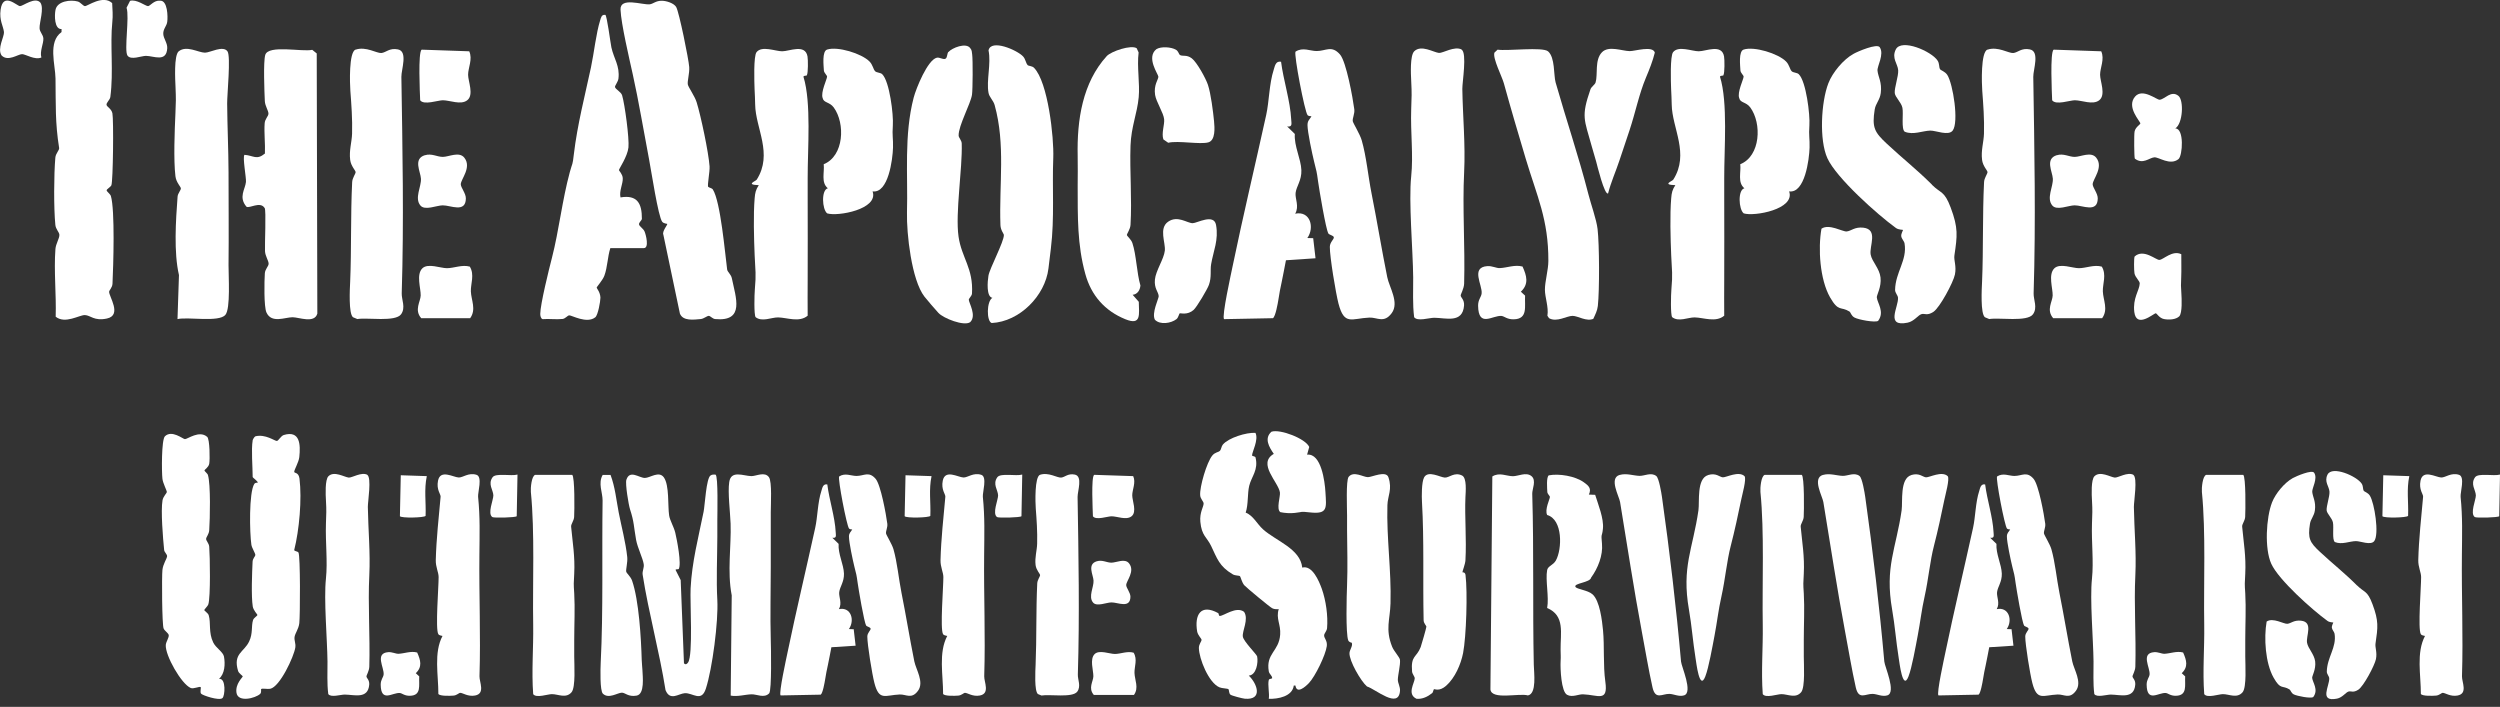 <?xml version="1.0" encoding="UTF-8"?><svg id="b" xmlns="http://www.w3.org/2000/svg" viewBox="0 0 290 82"><rect x="0" y="0" width="290" height="82" fill="#333333" stroke="none"/><g id="c"><path d="M82.17,21.68c.06.09.41.13.52.3.9,1.42,1.41,7.41,1.66,9.29.04.27.45.57.54.99.46,2.26,1.55,5.08-1.94,4.75-.29-.03-.55-.36-.72-.37-.22-.01-.58.34-.95.37-.8.07-2.05.26-2.41-.63l-1.92-9.15c-.18-.38.52-1.18.45-1.26-.02-.02-.41-.03-.58-.24-.47-.58-1.28-5.97-1.52-7.2-.62-3.24-1.23-6.91-1.9-9.91-.4-1.82-1.35-5.84-1.42-7.5-.07-1.5,2.52-.53,3.38-.62.41-.04.71-.43,1.43-.41.5,0,1.4.28,1.65.73.34.59,1.45,6.07,1.51,6.96.05.72-.24,1.65-.16,2.03.07.33.8,1.34,1.02,2.05.49,1.58,1.39,5.84,1.5,7.44.04.63-.28,2.2-.16,2.39Z" fill="#fff"/><path d="M13.01.35c.04.72.1,1.47.02,2.19-.28,2.67.16,5.74-.23,8.71-.05.35-.49.66-.44.92.04.23.57.44.68.98.15.74.08,7.86-.12,8.34-.09.21-.55.44-.55.59,0,.13.42.43.49.65.49,1.62.29,8.13.19,10.18-.02.45-.38.75-.39.93-.04.53,1.54,2.73-.26,3.11-1.48.32-1.9-.38-2.55-.4s-2.29,1.07-3.39.19c.08-2.55-.22-5.32-.03-7.85.04-.6.48-1.25.46-1.65-.02-.33-.42-.63-.47-1.16-.19-1.93-.17-5.84,0-7.79.04-.5.48-.87.44-1.12-.47-2.93-.38-5.05-.42-8.05-.02-1.63-.91-4.25.7-5.4v-.35c-.84.05-.83-1.6-.7-2.23.2-1.01,1.74-1.21,2.6-.96.3.09.61.52.81.53.3.02,2.08-1.34,3.15-.36Z" fill="#fff"/><path d="M224.1,21.43c1.06,1.05,1.44.68,2.18,2.65.89,2.38.77,3.24.43,5.56-.08.56.26,1.24.06,2.21-.18.89-1.75,3.84-2.5,4.33s-1.02.13-1.41.27-.83.83-1.58.98c-2.62.53-1.04-1.82-1.11-2.89-.02-.29-.35-.57-.34-.92.04-2.04,1.42-3.43,1.1-5.37-.04-.27-.33-.53-.38-.82-.06-.31.23-.74.2-.76-.03-.03-.52,0-.83-.23-2.13-1.54-6.9-5.8-7.94-8.08-.97-2.13-.73-6.53.11-8.7.48-1.25,1.75-2.78,2.93-3.42.48-.27,2.72-1.23,3.03-.76.55.82-.31,2.18-.26,2.71.07.74.54,1.34.38,2.6-.1.8-.59,1.22-.7,1.89-.34,2.11-.03,2.66,1.4,3.99,1.84,1.72,3.41,2.93,5.25,4.76Z" fill="#fff"/><path d="M30.69,24.12c-.51-.8-1.75.09-2.1-.14-.95-1.12-.14-2.03-.06-2.87.05-.49-.42-2.9-.17-3.15,1.05.08,1.4.65,2.37-.15.05-1.15-.11-2.37-.03-3.51.03-.5.44-.81.44-1.12,0-.35-.39-.88-.42-1.45-.05-1.06-.19-4.56.05-5.36.36-1.21,4.31-.32,5.45-.59l.52.42.07,30.18c-.34,1.17-2.1.43-2.87.42-.88,0-2.44.75-3.03-.55-.31-.67-.25-3.65-.19-4.54.03-.5.44-.81.44-1.12,0-.35-.39-.88-.42-1.45-.04-.82.15-4.73-.04-5.02Z" fill="#fff"/><path d="M70.8,28.78c-.33,1.02-.32,2.18-.69,3.19-.19.53-.9,1.31-.9,1.39,0,.08.42.53.44,1.17,0,.43-.28,2.01-.59,2.27-.98.8-2.79-.26-3.04-.22-.2.03-.44.38-.76.42-.76.08-1.55-.04-2.31.02-.22-.05-.28-.41-.28-.6,0-1.1,1.02-5.22,1.36-6.53.8-3.1,1.19-6.7,2.07-9.93.32-1.17.31-.69.47-2.09.4-3.39,1.29-6.82,1.98-10.04.36-1.68.59-3.96,1.08-5.51.1-.31.15-.64.58-.6.19,0,.6,3.25.71,3.77.28,1.3,1,2.15.82,3.63-.05.37-.41.8-.4.96.02.27.71.56.83.99.31,1.05.84,5,.73,6.04s-1.09,2.46-1.1,2.61c0,.1.41.46.44.94.04.67-.44,1.49-.26,2.24,1.94-.33,2.49.7,2.48,2.48,0,.18-.37.42-.33.66.04.21.49.48.63.79.18.4.56,1.95-.07,1.95h-3.89Z" fill="#fff"/><path d="M184.86,36.97c-.81.38-1.82-.33-2.44-.33-.68,0-1.83.78-2.73.27l-.19-.28c.16-1.01-.29-2.13-.29-3.03,0-.96.4-2.3.4-3.33.02-4.81-1.32-7.5-2.62-11.84-.87-2.92-1.71-5.74-2.54-8.76-.22-.8-1.31-2.89-1.1-3.56l.37-.35c1.11.18,5.23-.35,5.86.2.82.72.63,2.73.87,3.6,1.23,4.32,2.69,8.62,3.79,12.92.31,1.23.94,2.93,1.08,4.09.21,1.79.23,7.11.03,8.92-.06.55-.3,1-.52,1.48Z" fill="#fff"/><path d="M20.59,37.02l.17-5.11c-.61-2.63-.37-6.31-.16-9.11.03-.37.39-.74.38-.95,0-.18-.55-.69-.63-1.41-.23-1.89-.09-5.31,0-7.3.06-1.39.07-1.58.01-3.05-.04-.87-.19-3.6.35-4.12.92-.76,2.3.14,3.07.14.59,0,2.1-.88,2.61-.15.4.58-.05,5.01-.04,6.05.02,2.64.15,5.31.16,7.96,0,3.36.04,7.27,0,10.8-.01,1.21.25,5.05-.37,5.76-.76.88-4.3.21-5.53.48Z" fill="#fff"/><path d="M230.55,5.76c1.2-.41,2.46.44,2.99.39s.94-.62,1.92-.42c1.18.23.39,2.33.4,3.18.13,8.39.3,16.71.04,25.13-.02.73.48,1.64-.07,2.41-.66.93-3.94.36-5.08.56l-.5-.21c-.53-.41-.37-3.31-.33-4.14.16-3.76.04-7.7.23-11.53.02-.5.41-.97.4-1.17,0-.18-.54-.69-.63-1.41-.14-1.1.19-2.06.22-3.04.05-1.69-.08-3.39-.2-4.98-.06-.81-.19-4.51.61-4.78Z" fill="#fff"/><path d="M41.25,5.76c1.2-.41,2.46.44,2.99.39s.94-.62,1.92-.42c1.18.23.39,2.33.4,3.18.13,8.39.3,16.71.04,25.13-.02.73.48,1.64-.07,2.41-.66.93-3.94.36-5.08.56l-.5-.21c-.53-.41-.37-3.31-.33-4.14.16-3.76.04-7.7.23-11.53.02-.5.41-.97.4-1.17,0-.18-.54-.69-.63-1.41-.14-1.1.19-2.06.22-3.04.05-1.69-.08-3.39-.2-4.98-.06-.81-.19-4.51.61-4.78Z" fill="#fff"/><path d="M169.55,5.76c.64.4.07,3.79.08,4.55.05,3.18.37,6.45.21,9.66-.21,4.1.12,8.62,0,12.93-.02.6-.41,1.22-.4,1.39.02.24.44.47.39,1.16-.17,2.09-2.11,1.42-3.46,1.41-.58,0-1.96.46-2.33-.07-.19-1.51-.1-3.08-.11-4.61-.03-3.18-.54-8.79-.23-11.73.26-2.47-.09-5.07,0-7.78.05-1.53.08-1.73,0-3.3-.04-.77-.15-2.92.35-3.42.81-.8,2.25.13,2.87.19.45.04,1.82-.84,2.64-.39Z" fill="#fff"/><path d="M110.01,6.04c.41-.48,2.06-1.15,2.54-.45.19.21.19.46.22.71.09.63.07,4.11-.02,4.7-.17,1.07-1.57,3.57-1.55,4.72,0,.26.35.54.36.93.09,2.98-.76,8.03-.37,10.79.35,2.46,1.74,3.69,1.56,6.62-.02.28-.37.55-.37.71,0,.35.94,1.85.16,2.6-.7.5-3.1-.44-3.68-1.07-.4-.44-1.27-1.44-1.63-1.9-1.49-1.92-2.08-7.33-2.02-9.75.12-4.35-.36-8.98.78-13.34.27-1.03,1.61-4.38,2.69-4.62.32-.07.79.29,1.03.1.19-.16.15-.6.3-.77Z" fill="#fff"/><path d="M119.2,7.55c.13.12.52.09.74.31,1.63,1.64,2.33,8.11,2.24,10.44-.14,3.47.16,6.97-.28,10.54-.09.76-.18,1.53-.28,2.31-.39,3.18-3.36,6.16-6.58,6.32-.62-.19-.6-2.55.08-2.92-.72-.12-.57-1.9-.46-2.57.13-.82,1.8-3.93,1.79-4.72,0-.14-.38-.55-.4-1.16-.16-4.8.6-9.33-.67-13.91-.15-.54-.62-.92-.71-1.41-.27-1.43.32-3.39,0-4.93.27-1.37,3.33-.04,4.01.7.29.31.32.8.53,1Z" fill="#fff"/><path d="M93.6,8.73c-.05.09-.36,0-.4.17.93,3,.48,8.36.49,11.78,0,.74,0,1.32,0,2.1,0,3.22.02,6.49,0,9.64,0,1.4-.02,2.8,0,4.2-.97.82-2.39.22-3.43.2-.77-.01-1.86.56-2.61-.03-.2-.29-.14-2.63-.09-3.18.17-1.94.06-2.09-.02-4s-.16-4.72,0-6.61c.05-.63.13-.99.48-1.52-1.6-.05-.35-.46-.24-.64,1.91-3-.14-5.97-.18-8.7,0-.72-.05-1.11-.07-1.82-.03-.81-.13-3.82.23-4.27.62-.78,2.19-.1,2.97-.1.85,0,2.67-.89,2.94.59.07.37.08,1.93-.07,2.17Z" fill="#fff"/><path d="M199.92,8.73c-.05.09-.36,0-.4.17.93,3,.48,8.36.49,11.78,0,.74,0,1.32,0,2.1,0,3.22.02,6.49,0,9.64,0,1.4-.02,2.8,0,4.2-.97.82-2.39.22-3.43.2-.77-.01-1.86.56-2.61-.03-.2-.29-.14-2.63-.09-3.18.17-1.94.06-2.09-.02-4s-.16-4.72,0-6.61c.05-.63.13-.99.48-1.52-1.6-.05-.35-.46-.24-.64,1.91-3-.14-5.97-.18-8.7,0-.72-.05-1.11-.07-1.82-.03-.81-.13-3.82.23-4.27.62-.78,2.19-.1,2.97-.1.85,0,2.67-.89,2.94.59.07.37.08,1.93-.07,2.17Z" fill="#fff"/><path d="M154.09,27.07c-.28-.39-1.07-5.13-1.19-6-.17-1.26-.18-1.17-.47-2.35-.22-.89-.76-3.41-.76-4.21,0-.53.24-.63.46-1.02-.15-.01-.36-.03-.45-.13-.33-.36-1.61-7.05-1.4-7.37.85-.55,1.68-.07,2.45-.07,1.08,0,1.74-.71,2.71.4.73.84,1.49,5.06,1.66,6.37.06.51-.23,1.01-.18,1.37.04.23.84,1.51,1.04,2.22.54,1.87.75,4.2,1.14,6.16.62,3.1,1.17,6.49,1.82,9.71.23,1.16,1.42,2.95.52,4.17s-1.68.48-2.59.52c-2.07.09-2.91.97-3.59-1.64-.31-1.2-1.01-5.41-1-6.56,0-.56.52-.9.46-1.13-.05-.2-.52-.26-.64-.43Z" fill="#fff"/><path d="M131.39,34.2l.71.81c.02,1.45.33,2.79-1.56,2.02-2.39-.97-3.96-2.77-4.64-5.24-.95-3.43-.88-6.66-.89-10.19,0-1.25.03-2.27,0-3.52-.09-4.17.56-8.48,3.37-11.57.51-.56,2.85-1.35,3.48-.91l.22.49c-.21,1.65.16,3.6.01,5.19-.18,1.92-.87,3.39-.95,5.62-.1,3.02.18,6.21,0,9.19-.03.5-.43,1.03-.42,1.17.01.13.5.51.64.94.46,1.38.5,3.46.93,4.92-.05.55-.35,1.03-.93,1.08Z" fill="#fff"/><path d="M148.6,7.14c.27,2.16,1.07,4.56,1.18,6.72.03.5.16.89-.47.81l.89.87c-.1,1.4.71,2.88.76,4.2.04,1.19-.57,1.85-.67,2.63-.08.68.45,1.56-.05,2.42,1.75-.37,2.28,1.61,1.41,2.82l.68.02.27,2.33-3.43.23c-.18.85-.31,1.71-.5,2.55s-.23,1.14-.37,1.98c-.07.45-.34,2-.64,2.19l-5.67.11c-.29-.29.83-5.33,1-6.17,1.19-5.75,2.61-11.69,3.89-17.52.35-1.59.34-3.6.87-5.24.14-.42.21-1.03.83-.93Z" fill="#fff"/><path d="M101.51,8.26c.2.19.63.15.83.35.85.83,1.32,4.72,1.23,5.93s.05,1.5.02,2.59c-.04,1.35-.54,5.33-2.37,5.07.73,2.08-4.07,2.94-5.27,2.55-.59-.47-.7-2.72.08-2.91-.82-.67-.37-1.85-.48-2.79,2.36-.95,2.52-4.74,1.16-6.59-.48-.65-1.16-.51-1.28-1.08-.26-.66.51-2.21.51-2.49,0-.16-.35-.43-.37-.71-.03-.58-.23-2.23.37-2.43,1.22-.4,4,.45,4.92,1.38.39.39.44.93.65,1.12Z" fill="#fff"/><path d="M207.83,8.26c.2.19.63.15.83.35.85.83,1.32,4.72,1.23,5.93s.05,1.5.02,2.59c-.04,1.35-.54,5.33-2.37,5.07.73,2.08-4.07,2.94-5.27,2.55-.59-.47-.7-2.72.08-2.91-.82-.67-.37-1.85-.48-2.79,2.36-.95,2.52-4.74,1.16-6.59-.48-.65-1.16-.51-1.28-1.08-.26-.66.51-2.21.51-2.49,0-.16-.35-.43-.37-.71-.03-.58-.23-2.23.37-2.43,1.22-.4,4,.45,4.92,1.38.39.39.44.93.65,1.12Z" fill="#fff"/><path d="M186.55,22.43c-.42.32-1.31-3.38-1.39-3.67-.19-.66-.38-1.28-.53-1.83-.85-3.09-1.24-3.38-.14-6.56.11-.33.51-.52.6-.81.28-.93-.13-2.61.74-3.5.78-.8,2.33-.14,3.22-.13.63,0,2.67-.66,2.91.17-.24.98-.64,1.98-1.04,2.93-.79,1.88-1.2,3.99-1.9,6.1-.38,1.16-.78,2.32-1.18,3.53-.42,1.26-.97,2.48-1.3,3.77Z" fill="#fff"/><path d="M136.86,36.34c-.11.08-.16.5-.39.68-.63.49-1.9.69-2.5.07-.41-.77.46-2.48.44-2.74-.04-.51-.54-.88-.44-1.92s1.04-2.37,1.15-3.35c.1-.94-.72-2.59.38-3.36s2.21.17,2.85.17c.5,0,2.46-1.15,2.71.2.32,1.74-.31,3.02-.57,4.56-.12.73.07,1.46-.25,2.38-.18.52-1.41,2.59-1.78,2.92-.72.64-1.51.35-1.59.4Z" fill="#fff"/><path d="M217.87,37.22c-.37.23-2.3-.14-2.74-.38-.4-.21-.44-.6-.59-.7-1.03-.64-1.25.09-2.25-1.64-1.19-2.09-1.41-5.67-1-7.97.88-.61,2.44.36,2.92.32.53-.05.92-.55,1.93-.44,1.78.2.67,2.16.86,3.13.15.81,1.02,1.59,1.14,2.64.13,1.11-.46,2.05-.43,2.32.06.66.93,1.67.16,2.71Z" fill="#fff"/><path d="M136.87,6.38c.33.19.78-.07,1.38.39s1.62,2.32,1.87,3.07c.34,1.02.6,3.1.71,4.23.07.73.18,2.19-.65,2.44-.95.28-3.51-.23-4.67.05l-.56-.39c-.24-.73.15-1.69.09-2.33-.07-.75-.92-2.01-1.05-2.83-.18-1.16.38-1.78.38-2.11,0-.28-1.44-2.21-.24-3.19.55-.35,1.73-.26,2.28.06.29.17.34.53.45.6Z" fill="#fff"/><path d="M225.04,8.02c.1.16.57.25.85.68.66,1.03,1.36,5.48.62,6.45-.49.64-1.97-.02-2.6,0-.89.02-1.98.54-2.96.13-.43-.3-.13-2.09-.27-2.78-.13-.63-.84-1.22-.89-1.71-.05-.61.44-1.94.4-2.63-.04-.75-.79-1.4-.28-2.42.65-1.31,4.15.21,4.85,1.29.24.36.14.78.29,1Z" fill="#fff"/><path d="M252.33,14.9c1.06-.03.86,3.17.37,3.56-.99.78-2.27-.26-2.81-.21-.59.06-1.32.86-2.25.15-.08-.13-.1-2.8-.03-3.14.1-.52.66-.81.67-.94,0-.25-1.66-1.9-.61-3.12.88-1.01,2.52.4,2.85.37.6-.05,1.33-1.14,2.18-.45.64.52.52,3.22-.37,3.78Z" fill="#fff"/><path d="M253.03,29.49c-.01.9.03,1.8-.01,2.69-.05,1.08-.03.84.02,1.88.04.63.11,2.2-.23,2.62-.41.41-1.24.44-1.79.33s-.82-.66-.95-.67c-.23,0-2.24,1.81-2.49-.14-.2-1.61.59-2.51.63-3.31.02-.29-.52-.7-.61-1.18-.06-.3-.08-1.8.02-1.96,1.04-.94,2.49.44,2.88.4.48-.05,1.5-1.15,2.51-.67Z" fill="#fff"/><path d="M54.5,30.93c.57.94.09,1.98.12,2.87.04,1.03.65,2.09-.08,3.11h-5.68c-.83-.96-.08-1.92-.06-2.63.02-.84-.54-2.43.19-3.15.65-.64,2.13-.01,2.86-.02.81,0,1.76-.44,2.65-.18Z" fill="#fff"/><path d="M243.81,30.93c.57.94.09,1.98.12,2.87.04,1.03.65,2.09-.08,3.11h-5.68c-.83-.96-.08-1.92-.06-2.63.02-.84-.54-2.43.19-3.15.65-.64,2.13-.01,2.86-.02.81,0,1.76-.44,2.65-.18Z" fill="#fff"/><path d="M48.91,5.76l5.52.19c.42.9-.13,1.91-.13,2.72,0,.76.7,2.34-.1,2.96-.74.58-2.02,0-2.83,0-.56,0-2.21.6-2.63,0-.03-.82-.26-5.59.17-5.86Z" fill="#fff"/><path d="M238.22,5.76l5.52.19c.42.9-.13,1.91-.13,2.72,0,.76.7,2.34-.1,2.96-.74.58-2.02,0-2.83,0-.56,0-2.21.6-2.63,0-.03-.82-.26-5.59.17-5.86Z" fill="#fff"/><path d="M49.28,18.01c.8-.25,1.41.19,2.08.19.7,0,1.9-.66,2.5.09.89,1.12-.4,2.49-.41,3.08,0,.39.6,1.06.59,1.65-.02,1.72-1.77.79-2.68.8-.7,0-2.07.64-2.59.02-.72-.85.12-2.19.06-3.12-.05-.82-.93-2.29.46-2.72Z" fill="#fff"/><path d="M238.58,18.01c.8-.25,1.41.19,2.08.19.7,0,1.9-.66,2.5.09.89,1.12-.4,2.49-.41,3.08,0,.39.6,1.06.59,1.65-.02,1.72-1.77.79-2.68.8-.7,0-2.07.64-2.59.02-.72-.85.12-2.19.06-3.12-.05-.82-.93-2.29.46-2.72Z" fill="#fff"/><path d="M176.62,30.93c.47,1.05.76,2-.2,2.91l.49.45c-.07,1.25.36,2.71-1.31,2.75-.78.02-1.08-.35-1.42-.39-1.03-.1-2.68,1.42-2.72-1.18-.01-.72.37-1.01.41-1.43.11-.96-1.31-3.03.66-3.17.56-.04,1.05.25,1.44.23.84-.03,1.75-.43,2.65-.18Z" fill="#fff"/><path d="M4.8,6.67c-.75.33-1.84-.39-2.24-.39-.47,0-1.62.9-2.37.16-.55-.78.32-2.2.27-2.72C.38,3.01-.1,2.37.07,1.13c.29-2.12,1.9-.42,2.25-.42s1.75-1.13,2.37-.4c.45.67-.13,2.3-.1,2.97.02.44.41.74.44,1.17.04.59-.44,1.5-.23,2.22Z" fill="#fff"/><path d="M15.08.1c.75-.23,1.8.61,2.09.61.24,0,.69-.7,1.4-.63.88-.05.91,1.86.83,2.45-.06.5-.49.83-.46,1.41.02.53.49,1.04.46,1.65-.09,1.68-1.57.89-2.47.89-.53,0-1.74.53-2.14-.03-.41-.59.25-4.51-.11-5.55l.4-.79Z" fill="#fff"/></g><g id="d"><path d="M145.64,50.23c.38.78-.41,2.21-.4,2.6,0,.1.36.08.4.23.36,1.46-.46,2.19-.73,3.29-.22.9-.09,2.17-.41,3.11.9.37,1.28,1.28,2.02,1.95,1.49,1.34,4.32,2.24,4.54,4.43,1.17-.31,1.94,1.55,2.27,2.46.48,1.36.73,3.13.61,4.57-.03.32-.32.59-.34.81-.03.35.39.62.31,1.26-.13,1.03-1.35,3.54-2.08,4.3-.43.45-1.41,1.3-1.56.28h-.19c-.16,1.27-1.84,1.58-2.9,1.54.1-.63-.15-1.62,0-2.19.04-.16.4-.11.39-.22,0-.28-.33-.45-.39-.77-.36-2.1,1.18-2.3,1.32-4.26.09-1.19-.51-1.85-.17-2.96-.26.01-.53.02-.76-.11-.29-.15-2.98-2.38-3.23-2.66-.28-.31-.43-.99-.5-1.05-.12-.1-.56-.05-.84-.22-1.58-.93-1.82-1.86-2.51-3.29-.49-1.03-1.1-1.17-1.25-2.8-.1-1.09.38-1.74.38-2.12,0-.25-.37-.52-.4-.96-.07-.99.76-3.81,1.4-4.6.33-.41.69-.36.89-.56.15-.15.17-.52.34-.72.67-.79,2.72-1.42,3.77-1.36Z" fill="#fff"/><path d="M29.3,51.1c.02-.1.19-.43.33-.49,1.17-.28,2.24.55,2.48.54.19,0,.46-.58.81-.69,1.9-.57,1.95,1.13,1.8,2.56-.07.62-.59,1.45-.59,1.72,0,.16.51.02.61.77.3,2.39-.03,5.99-.61,8.29,0,.15.4.14.49.29.23.34.2,7.32.1,8.2-.08.68-.48,1.15-.55,1.59-.06.41.15.73.09,1.21-.15,1.06-1.8,4.6-2.92,4.81-.29.06-.93-.08-1.04.03-.06.05.07.39-.13.57-.54.49-2.57,1.03-2.74-.15-.15-1.04.73-1.78.73-1.89,0-.07-.45-.34-.54-.62-.62-2.06.7-2.17,1.29-3.45.44-.94.22-1.71.44-2.45.08-.28.51-.49.51-.61,0-.06-.47-.53-.54-.98-.19-1.18-.08-3.91-.02-5.2.02-.37.31-.61.32-.76.01-.21-.4-.81-.46-1.2-.2-1.34-.3-6.05.34-7.06.08-.12.25-.15.39-.13.09-.14-.58-.58-.58-.67,0-1.2-.18-3.16,0-4.24Z" fill="#fff"/><path d="M24.03,50.67c.31.27.33,2.66.24,3.13-.08.42-.55.67-.55.77s.35.35.4.53c.33,1.1.24,5.07.15,6.41-.03.46-.34.76-.36.99s.33.51.36.92c.09,1.14.16,5.81-.1,6.67-.08.25-.47.58-.47.67,0,.12.43.34.51.61.27.89-.04,1.99.52,3.15.31.65,1.15,1.1,1.25,1.64.16.86.1,2-.58,2.59.86-.12.69,2.03.4,2.23-.37.34-2.37-.33-2.49-.53s.03-.68-.03-.74c-.12-.13-.83.24-1.15.1-1.09-.45-2.99-3.8-2.9-5,.03-.38.4-.87.34-1.15-.05-.23-.47-.47-.59-.75-.19-.42-.22-6.02-.14-6.79.07-.69.5-1.27.54-1.58.03-.24-.31-.46-.34-.74-.14-1.37-.4-4.53-.19-5.76.08-.46.49-.81.5-.97s-.46-1.03-.51-1.54c-.09-.77-.12-4.52.29-4.92.8-.78,2.1.33,2.32.33.31,0,1.66-1.05,2.56-.28Z" fill="#fff"/><path d="M78.71,66c-.06.09-.39-.03-.33.14l.58,1.15.38,9.65c.19.21.35.09.48-.1.59-.85.21-7.04.29-8.58.15-3.06.91-5.93,1.51-8.91.15-.74.3-3.89.81-4.2.19-.12.37-.11.58-.09.31.2.2,4.54.2,5.31,0,.66,0,1.25,0,1.92-.01,2.47-.13,5,0,7.33.13,2.45-.57,7.92-1.33,10.26-.52,1.62-1.51.47-2.45.53-.72.05-1.7.95-2.23-.36-.7-4.43-1.96-8.97-2.65-13.37-.07-.45.19-.8.12-1.24-.1-.68-.71-1.89-.88-2.8-.28-1.56-.22-2.07-.7-3.54-.18-.55-.58-2.99-.43-3.45.39-1.2,1.48-.21,2.14-.21.61,0,1.64-.86,2.21-.06.65.92.44,3.33.61,4.41.08.56.55,1.33.71,2,.19.8.76,3.67.39,4.24Z" fill="#fff"/><path d="M273.43,67.92c.87.86,1.18.56,1.78,2.17.73,1.95.63,2.65.35,4.56-.07.46.21,1.01.05,1.81-.15.73-1.43,3.15-2.05,3.55s-.84.1-1.16.22-.68.68-1.3.81c-2.15.43-.85-1.49-.91-2.37-.02-.24-.28-.47-.28-.76.03-1.67,1.16-2.81.9-4.4-.04-.22-.27-.44-.31-.67-.05-.26.18-.6.16-.63-.03-.02-.43,0-.68-.19-1.74-1.26-5.66-4.75-6.51-6.62-.8-1.75-.6-5.36.09-7.13.4-1.02,1.43-2.27,2.4-2.81.4-.22,2.23-1.01,2.48-.62.45.67-.26,1.79-.22,2.22.06.61.44,1.1.31,2.13-.08.65-.48,1-.57,1.55-.28,1.73-.02,2.18,1.15,3.27,1.51,1.41,2.8,2.4,4.3,3.9Z" fill="#fff"/><path d="M184.29,57.37l.75.03c.35,1.13,1.02,2.75.9,3.93-.1,1.02-.24.4-.11,1.74s-.47,2.85-1.26,3.93c-.09.58-2.04.65-1.82,1.07.15.29,1.42.37,1.98.87.85.75,1.11,3.05,1.22,4.16.18,1.87,0,4.07.27,5.98.34,2.41-.85,1.52-2.59,1.46-.53-.02-1.24.39-1.84.06-.7-.35-.8-3.09-.76-3.85s0-.68,0-1.37c-.03-1.92.54-3.97-1.56-4.85.24-1.25-.22-3.25,0-4.4.09-.48.7-.56,1.01-1.11.74-1.33.82-4.76-1.01-5.28-.31-.63.32-1.85.32-2.09,0-.13-.29-.35-.3-.58-.02-.43-.13-1.72.17-1.93,1.2-.23,3.05.08,4.06.8.57.4.92.73.59,1.43Z" fill="#fff"/><path d="M120.63,55.08c.98-.34,2.01.36,2.46.32s.77-.51,1.58-.35c.96.19.32,1.91.33,2.61.11,6.87.24,13.69.03,20.59-.02.6.39,1.34-.06,1.97-.54.76-3.23.29-4.16.46l-.41-.17c-.43-.34-.3-2.71-.27-3.39.13-3.08.04-6.31.19-9.45.02-.41.34-.8.33-.96,0-.15-.44-.57-.52-1.15-.11-.9.16-1.69.18-2.49.04-1.39-.06-2.78-.16-4.08-.05-.66-.15-3.69.5-3.92Z" fill="#fff"/><path d="M281.29,73.77c-.15-.04-.39-.07-.47-.2-.37-.56.04-5.55.03-6.63,0-.55-.35-1.17-.33-1.96.06-2.44.35-4.99.56-7.36.03-.29-.51-.81-.3-1.86.27-1.35,1.76-.4,2.4-.37.49.02,1.15-.61,2.07-.31.71.23.13,2.04.18,2.55.24,2.4.17,4.35.15,6.76-.05,4.75.16,9.31.01,14.06-.02.67.7,2-.51,2.23-.84.16-1.43-.32-1.73-.31-.14,0-.39.29-.77.32s-1.57.08-1.76-.19c.01-2.19-.56-4.78.49-6.75Z" fill="#fff"/><path d="M51.32,73.77c-.15-.04-.39-.07-.47-.2-.37-.56.04-5.55.03-6.63,0-.55-.35-1.17-.33-1.96.06-2.44.35-4.99.56-7.36.03-.29-.51-.81-.3-1.86.27-1.35,1.76-.4,2.4-.37.49.02,1.15-.61,2.07-.31.71.23.13,2.04.18,2.55.24,2.4.17,4.35.15,6.76-.05,4.75.16,9.31.01,14.06-.02.67.7,2-.51,2.23-.84.16-1.43-.32-1.73-.31-.14,0-.39.29-.77.32s-1.57.08-1.76-.19c.01-2.19-.56-4.78.49-6.75Z" fill="#fff"/><path d="M109.87,73.77c-.15-.04-.39-.07-.47-.2-.37-.56.04-5.55.03-6.63,0-.55-.35-1.17-.33-1.96.06-2.44.35-4.99.56-7.36.03-.29-.51-.81-.3-1.86.27-1.35,1.76-.4,2.4-.37.49.02,1.15-.61,2.07-.31.71.23.13,2.04.18,2.55.24,2.4.17,4.35.15,6.76-.05,4.75.16,9.31.01,14.06-.02.67.7,2-.51,2.23-.84.16-1.43-.32-1.73-.31-.14,0-.39.29-.77.32s-1.57.08-1.76-.19c.01-2.19-.56-4.78.49-6.75Z" fill="#fff"/><path d="M42.6,55.08c.53.33.06,3.11.07,3.73.04,2.6.3,5.29.17,7.92-.17,3.36.1,7.06,0,10.6-.01.49-.34,1-.33,1.14.01.2.36.39.32.95-.14,1.71-1.73,1.16-2.84,1.15-.48,0-1.61.37-1.91-.06-.16-1.23-.08-2.52-.09-3.78-.03-2.61-.44-7.2-.18-9.61.21-2.02-.07-4.16,0-6.38.04-1.26.07-1.42,0-2.7-.04-.63-.12-2.4.29-2.8.66-.65,1.85.11,2.36.16.37.03,1.49-.69,2.16-.32Z" fill="#fff"/><path d="M247.46,55.08c.53.33.06,3.11.07,3.73.04,2.6.3,5.29.17,7.92-.17,3.36.1,7.06,0,10.6-.01.49-.34,1-.33,1.14.01.2.36.39.32.95-.14,1.71-1.73,1.16-2.84,1.15-.48,0-1.61.37-1.91-.06-.16-1.23-.08-2.52-.09-3.78-.03-2.61-.44-7.2-.18-9.61.21-2.02-.07-4.16,0-6.38.04-1.26.07-1.42,0-2.7-.04-.63-.12-2.4.29-2.8.66-.65,1.85.11,2.36.16.37.03,1.49-.69,2.16-.32Z" fill="#fff"/><path d="M260.21,55.08c.32.2.27,4.21.23,4.89-.03.45-.38.83-.35,1.12.17,1.84.46,3.47.36,5.44-.06,1.21-.08,1.1,0,2.3.1,1.73,0,3.65,0,5.41,0,.71,0,1.26,0,1.91,0,.92.18,3.58-.31,4.15-.65.76-1.57.21-2.29.22-.48,0-1.81.49-2.16,0-.2-2.64.04-5.36,0-8.01-.08-4.91.2-10.73-.27-15.44-.04-.45.07-1.84.5-1.99h4.3Z" fill="#fff"/><path d="M66.37,55.08c.32.2.27,4.21.23,4.89-.03.45-.38.83-.35,1.12.17,1.84.46,3.47.36,5.44-.06,1.21-.08,1.1,0,2.3.1,1.73,0,3.65,0,5.41,0,.71,0,1.26,0,1.91,0,.92.18,3.58-.31,4.15-.65.76-1.57.21-2.29.22-.48,0-1.81.49-2.16,0-.2-2.64.04-5.36,0-8.01-.08-4.91.2-10.73-.27-15.44-.04-.45.07-1.84.5-1.99h4.3Z" fill="#fff"/><path d="M209,55.08c.32.2.27,4.21.23,4.89-.03.45-.38.83-.35,1.12.17,1.84.46,3.47.36,5.44-.06,1.21-.08,1.1,0,2.3.1,1.73,0,3.65,0,5.41,0,.71,0,1.26,0,1.91,0,.92.18,3.58-.31,4.15-.65.76-1.57.21-2.29.22-.48,0-1.81.49-2.16,0-.2-2.64.04-5.36,0-8.01-.08-4.91.2-10.73-.27-15.44-.04-.45.07-1.84.5-1.99h4.3Z" fill="#fff"/><path d="M169.64,66.39s.32-.05.36.31c.25,2.01.09,7.12-.28,9.05-.26,1.32-.94,2.88-1.96,3.79-.81.72-1.35.36-1.42.41-.07.05-.09.37-.22.46-.5.4-1.12.71-1.8.65-1.16-.54-.21-1.86-.21-2.38,0-.2-.28-.48-.31-.78-.16-1.9.51-1.58,1-2.84.09-.24.66-2.23.66-2.36,0-.13-.32-.39-.32-.76-.1-4.6.07-9.26-.19-13.69-.04-.67-.05-2.31.24-2.86.46-.87,1.86-.02,2.41.01.5.03,1.11-.68,2-.24.57.28.42,1.89.39,2.51-.1,2.29.14,4.87,0,7.33-.02.43-.38,1.33-.35,1.4Z" fill="#fff"/><path d="M100.47,72.54c-.23-.32-.88-4.2-.98-4.91-.14-1.03-.15-.96-.39-1.93-.18-.73-.62-2.8-.62-3.45,0-.44.2-.51.38-.83-.12,0-.3-.03-.37-.11-.27-.29-1.32-5.78-1.15-6.04.7-.45,1.38-.06,2.01-.06.88,0,1.43-.58,2.22.33.6.69,1.22,4.15,1.36,5.22.05.42-.19.83-.15,1.12.03.19.69,1.24.86,1.82.44,1.53.61,3.44.93,5.05.51,2.54.96,5.32,1.49,7.96.19.95,1.17,2.41.43,3.42s-1.37.4-2.12.43c-1.7.07-2.39.79-2.94-1.34-.26-.99-.82-4.44-.82-5.38,0-.46.43-.74.38-.93-.04-.16-.43-.22-.52-.35Z" fill="#fff"/><path d="M234.79,72.54c-.23-.32-.88-4.2-.98-4.91-.14-1.03-.15-.96-.39-1.93-.18-.73-.62-2.8-.62-3.45,0-.44.2-.51.38-.83-.12,0-.3-.03-.37-.11-.27-.29-1.32-5.78-1.15-6.04.7-.45,1.38-.06,2.01-.06.88,0,1.43-.58,2.22.33.6.69,1.22,4.15,1.36,5.22.05.42-.19.83-.15,1.12.03.19.69,1.24.86,1.82.44,1.53.61,3.44.93,5.05.51,2.54.96,5.32,1.49,7.96.19.95,1.17,2.41.43,3.42s-1.37.4-2.12.43c-1.7.07-2.39.79-2.94-1.34-.26-.99-.82-4.44-.82-5.38,0-.46.43-.74.38-.93-.04-.16-.43-.22-.52-.35Z" fill="#fff"/><path d="M173.11,55.27c.81-.52,1.65-.03,2.39-.03.62,0,1.52-.51,2.14-.02s.08,1.53.1,2.06c.2,6.69.04,13.31.18,19.83.02.95.36,3.36-.68,3.56-.99-.3-4.19.56-4.35-.68l.22-24.73Z" fill="#fff"/><path d="M156.81,74.56s-.32-.05-.41-.27c-.31-.75-.19-5.29-.14-6.43.08-2.03.02-4.2,0-6.36,0-.58,0-1.11,0-1.72,0-.81-.14-4.05.18-4.46.58-.73,1.69.03,2.24.03.47,0,2.11-.81,2.38.02.47,1.4-.09,2.14-.12,3.24-.11,3.78.47,7.61.36,11.38-.05,1.87-.62,2.99.18,5.01.21.55.89,1.23.92,1.55.06.58-.24,1.73-.25,2.29,0,.42.29.82.25,1.31-.17,2.14-2.81-.2-3.83-.52-.71-.61-2.06-2.95-2.03-3.87.01-.37.43-.86.26-1.21Z" fill="#fff"/><path d="M84.76,80.69l.12-11.63c-.54-2.78-.04-5.72-.13-8.31-.05-1.36-.34-3.62-.16-4.82.2-1.43,1.63-.72,2.57-.7.58,0,1.55-.56,2.04.13.37.52.21,3.2.21,4.04,0,1.97,0,4.21,0,6.36,0,2.82-.08,5.66,0,8.47.03.93.12,5.81-.18,6.19-.58.61-1.44.1-2.05.12-.75.02-1.61.3-2.42.15Z" fill="#fff"/><path d="M187.9,55.09c.77-.22,1.58.09,2.28.11.57.02,1.36-.45,1.95.02.31.24.59,1.95.66,2.44.88,6.25,1.66,12.82,2.21,19.08.05.6,1.41,3.57.36,3.92-.6.19-1.17-.15-1.71-.17-.84-.02-1.62.74-1.96-.76-.47-2.09-.83-4.32-1.24-6.47-.92-4.89-1.69-10-2.52-15.02-.11-.68-1.32-2.78-.05-3.15Z" fill="#fff"/><path d="M211.48,55.09c.77-.22,1.58.09,2.28.11.57.02,1.36-.45,1.95.02.31.24.59,1.95.66,2.44.88,6.25,1.66,12.82,2.21,19.08.05.6,1.41,3.57.36,3.92-.6.19-1.17-.15-1.71-.17-.84-.02-1.62.74-1.96-.76-.47-2.09-.83-4.32-1.24-6.47-.92-4.89-1.69-10-2.52-15.02-.11-.68-1.32-2.78-.05-3.15Z" fill="#fff"/><path d="M95.97,56.21c.22,1.77.88,3.74.97,5.51.02.41.13.73-.39.66l.73.71c-.08,1.15.58,2.36.62,3.44.03.97-.47,1.52-.55,2.15-.07.56.37,1.28-.04,1.98,1.43-.3,1.87,1.32,1.16,2.31l.56.02.22,1.91-2.81.18c-.15.7-.25,1.4-.41,2.09s-.19.93-.31,1.62c-.06.37-.28,1.64-.52,1.79l-4.65.09c-.24-.24.68-4.37.82-5.06.98-4.72,2.14-9.58,3.19-14.36.29-1.3.28-2.95.72-4.3.11-.34.17-.84.68-.76Z" fill="#fff"/><path d="M230.28,56.21c.22,1.77.88,3.74.97,5.51.02.41.13.73-.39.66l.73.71c-.08,1.15.58,2.36.62,3.44.03.97-.47,1.52-.55,2.15-.07.56.37,1.28-.04,1.98,1.43-.3,1.87,1.32,1.16,2.31l.56.02.22,1.91-2.81.18c-.15.7-.25,1.4-.41,2.09s-.19.93-.31,1.62c-.06.37-.28,1.64-.52,1.79l-4.65.09c-.24-.24.68-4.37.82-5.06.98-4.72,2.14-9.58,3.19-14.36.29-1.3.28-2.95.72-4.3.11-.34.17-.84.68-.76Z" fill="#fff"/><path d="M198.15,55.1c.93-.28,1.33.25,1.7.27.4.02,1.85-.78,2.52-.13.24.34-.28,2.16-.39,2.72-.36,1.74-.75,3.58-1.21,5.35s-.64,3.88-1.08,5.86c-.37,1.64-.5,2.97-.81,4.59-.23,1.2-.67,3.71-1.07,4.72-.67,1.71-1.04-1.63-1.13-2.15-.31-1.93-.44-3.78-.76-5.6-.87-4.98.45-7.03,1.1-11.54.14-1-.23-3.68,1.12-4.08Z" fill="#fff"/><path d="M221.72,55.1c.93-.28,1.33.25,1.7.27.4.02,1.85-.78,2.52-.13.24.34-.28,2.16-.39,2.72-.36,1.74-.75,3.58-1.21,5.35s-.64,3.88-1.08,5.86c-.37,1.64-.5,2.97-.81,4.59-.23,1.2-.67,3.71-1.07,4.72-.67,1.71-1.04-1.63-1.13-2.15-.31-1.93-.44-3.78-.76-5.6-.87-4.98.45-7.03,1.1-11.54.14-1-.23-3.68,1.12-4.08Z" fill="#fff"/><path d="M70.82,55.08c.53,1.4.67,2.91.95,4.37.31,1.6.81,3.46.99,5.17.06.6-.17,1.42-.12,1.69.04.19.51.56.68,1.04.8,2.3,1.05,6.72,1.12,9.21.01.48.07.8.08,1.15.03.79.29,2.8-.67,2.98s-1.34-.35-1.71-.34c-.5,0-1.54.77-2.21.11-.35-.35-.28-2.88-.25-3.53.31-6.19.13-12.61.22-18.88.01-.91-.55-1.99.01-2.96h.91Z" fill="#fff"/><path d="M141.32,71.13c.06.03.05.32.17.32.48,0,1.91-1.16,2.82-.48.58.86-.24,2.23-.14,2.88.09.57,1.61,2.05,1.66,2.3.14.71-.09,2.16-.97,2.22,1.02.98,1.63,2.86-.46,2.68-.26-.02-1.53-.35-1.67-.47-.2-.18-.14-.55-.23-.63-.11-.1-.74-.09-1.04-.22-1.25-.52-2.37-3.31-2.39-4.57,0-.45.32-.76.31-.94,0-.15-.43-.52-.51-.97-.32-1.94.41-3.24,2.44-2.13Z" fill="#fff"/><path d="M151.63,52.74c1.64-.17,2.05,3.12,2.12,4.34.11,1.84.3,2.59-1.79,2.36-1.25-.13-.68-.06-1.77.06-.51.06-1.16.02-1.67-.09-.5-.35.02-1.84-.05-2.29-.17-1.19-2.65-3.35-.71-4.47-.54-.78-1.15-1.8-.27-2.57.99-.34,3.97.8,4.38,1.77l-.25.9Z" fill="#fff"/><path d="M268.33,80.86c-.3.19-1.88-.12-2.25-.31-.32-.17-.36-.49-.49-.57-.85-.53-1.03.08-1.84-1.35-.98-1.71-1.15-4.65-.82-6.53.72-.5,2,.3,2.4.26.43-.04.75-.45,1.59-.36,1.46.16.55,1.77.7,2.57.12.67.83,1.3.94,2.16.11.91-.37,1.68-.35,1.9.05.54.77,1.37.13,2.22Z" fill="#fff"/><path d="M274.2,56.93c.08.13.47.2.7.56.54.84,1.11,4.49.51,5.28-.4.52-1.62-.01-2.13,0-.73.01-1.62.44-2.43.11-.35-.24-.11-1.71-.23-2.28-.11-.52-.69-1-.73-1.4-.04-.5.36-1.59.33-2.16-.03-.61-.64-1.15-.23-1.98.53-1.08,3.4.17,3.97,1.05.19.3.12.64.23.82Z" fill="#fff"/><path d="M131.5,75.71c.47.77.08,1.62.1,2.35.03.84.53,1.72-.06,2.55h-4.66c-.68-.79-.06-1.57-.05-2.16.01-.69-.45-1.99.15-2.58.53-.52,1.74-.01,2.34-.01.67,0,1.44-.36,2.17-.15Z" fill="#fff"/><path d="M126.92,55.08l4.53.15c.34.74-.11,1.57-.11,2.23,0,.63.57,1.92-.08,2.43-.61.48-1.66,0-2.32,0-.46,0-1.81.49-2.16,0-.02-.67-.22-4.58.14-4.8Z" fill="#fff"/><path d="M127.22,65.11c.66-.2,1.15.16,1.7.16.58,0,1.56-.54,2.05.08.73.92-.33,2.04-.33,2.52,0,.32.49.87.49,1.35-.02,1.41-1.45.65-2.2.66-.57,0-1.7.52-2.13.02-.59-.69.1-1.8.05-2.56-.04-.67-.76-1.88.37-2.23Z" fill="#fff"/><path d="M48.4,75.71c.38.86.62,1.64-.17,2.38l.4.37c-.06,1.03.29,2.22-1.08,2.25-.64.01-.89-.29-1.16-.32-.84-.09-2.2,1.17-2.23-.97,0-.59.3-.83.34-1.17.09-.79-1.07-2.48.54-2.6.46-.03.86.2,1.18.19.69-.03,1.43-.35,2.17-.15Z" fill="#fff"/><path d="M253.25,75.71c.38.86.62,1.64-.17,2.38l.4.37c-.06,1.03.29,2.22-1.08,2.25-.64.01-.89-.29-1.16-.32-.84-.09-2.2,1.17-2.23-.97,0-.59.3-.83.34-1.17.09-.79-1.07-2.48.54-2.6.46-.03.86.2,1.18.19.69-.03,1.43-.35,2.17-.15Z" fill="#fff"/><path d="M107.92,59.84c-.14.22-2.81.28-2.98.04l.1-4.75,3.02.1c-.33,1.55-.08,3.04-.14,4.6Z" fill="#fff"/><path d="M49.37,59.84c-.14.22-2.81.28-2.98.04l.1-4.75,3.02.1c-.33,1.55-.08,3.04-.14,4.6Z" fill="#fff"/><path d="M279.34,59.84c-.14.22-2.81.28-2.98.04l.1-4.75,3.02.1c-.33,1.55-.08,3.04-.14,4.6Z" fill="#fff"/><path d="M118.58,55.05l-.09,4.83c-.11.16-2.65.22-2.83.1-.59-.41.13-2,.12-2.52-.02-.63-.66-1.3-.09-2.1.37-.52,2.18-.1,2.88-.31Z" fill="#fff"/><path d="M60.03,55.05l-.09,4.83c-.11.16-2.65.22-2.83.1-.59-.41.13-2,.12-2.52-.02-.63-.66-1.3-.09-2.1.37-.52,2.18-.1,2.88-.31Z" fill="#fff"/><path d="M290,55.05l-.09,4.83c-.11.16-2.65.22-2.83.1-.59-.41.13-2,.12-2.52-.02-.63-.66-1.3-.09-2.1.37-.52,2.18-.1,2.88-.31Z" fill="#fff"/></g></svg>
